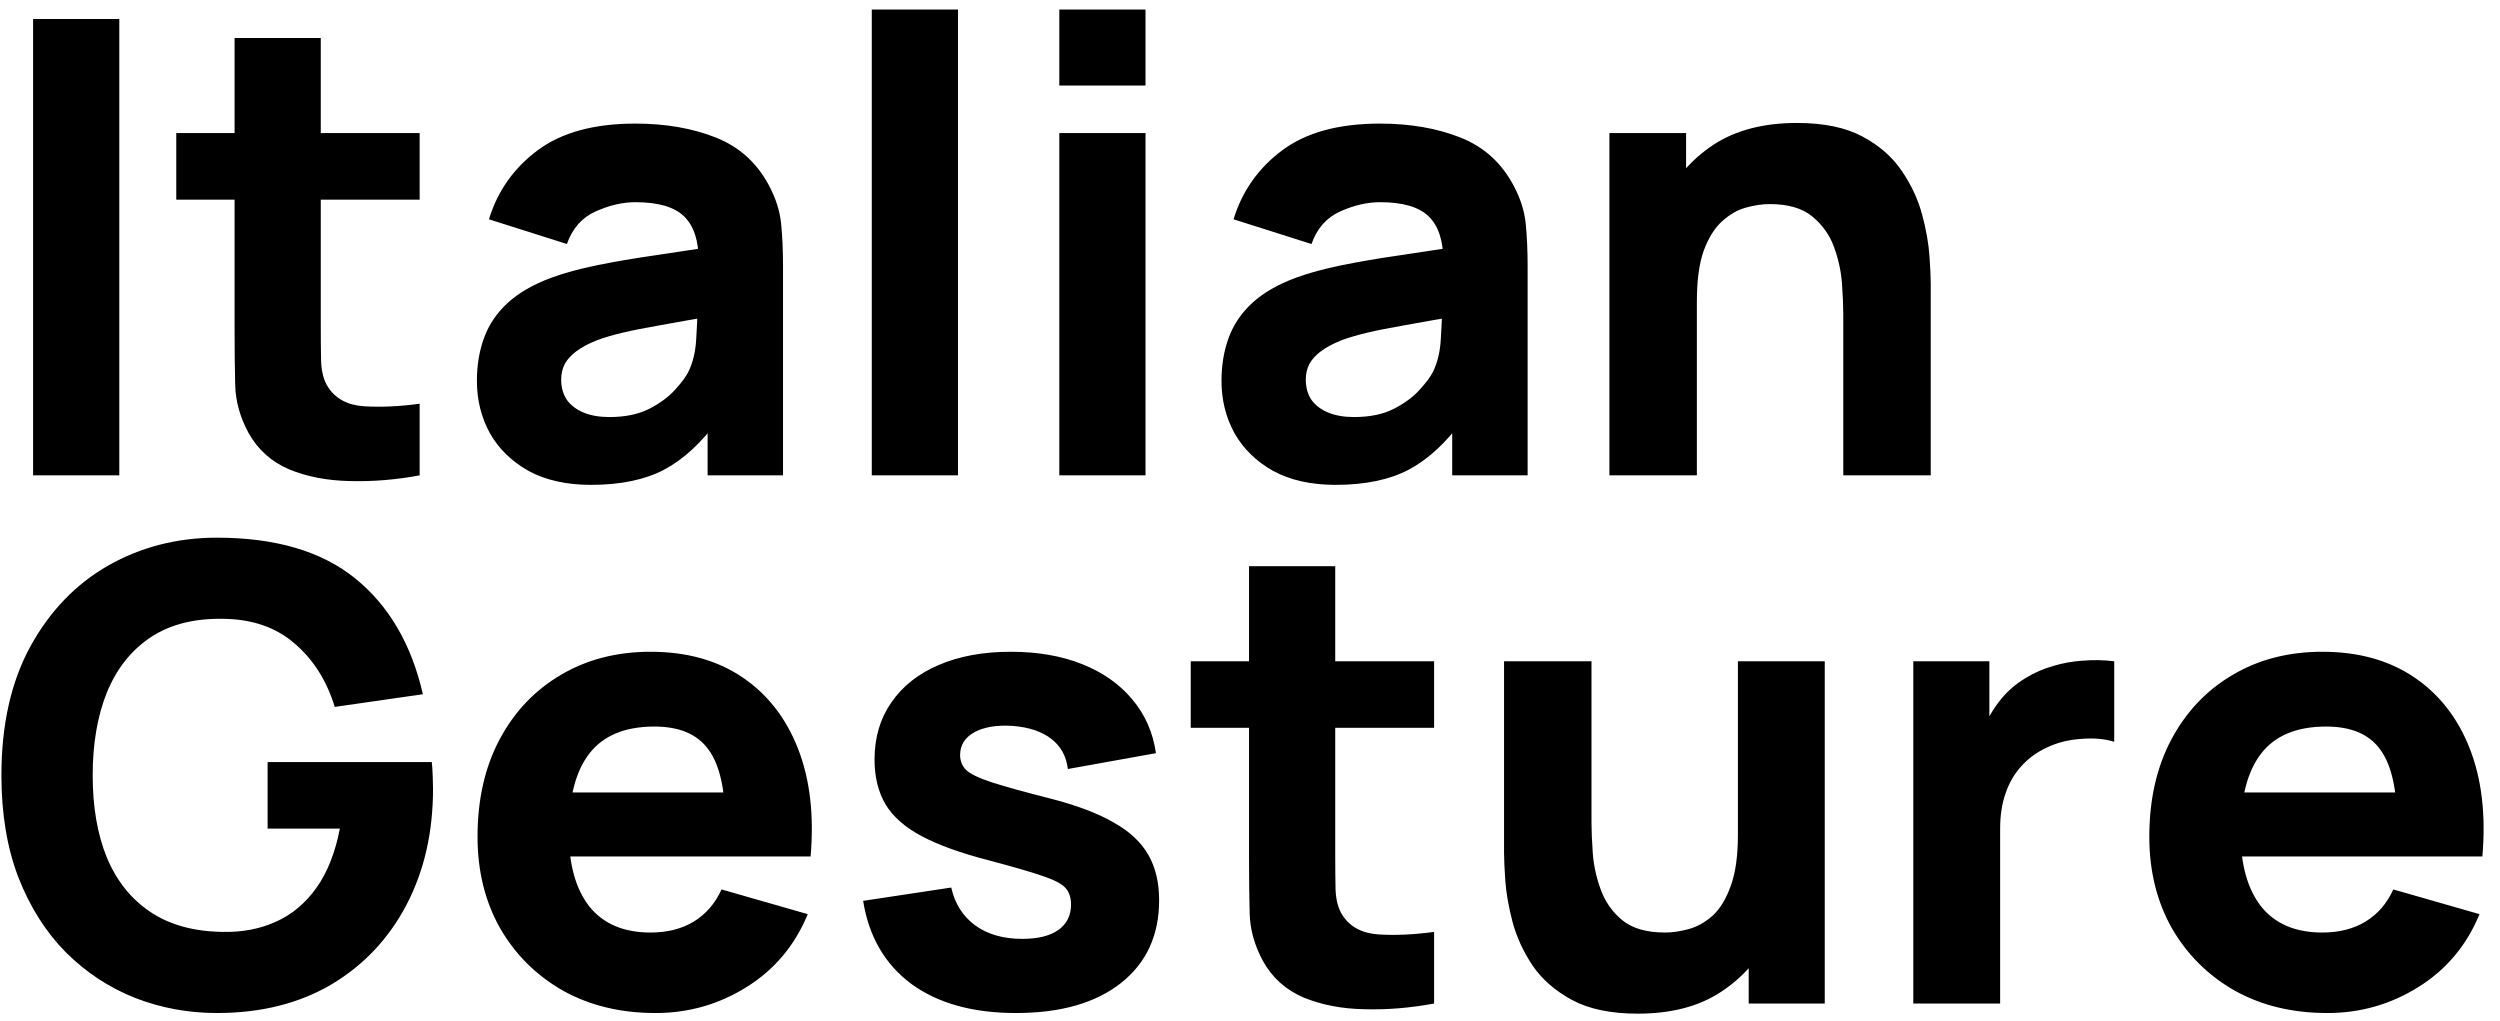 <svg width="142" height="58" viewBox="0 0 142 58" fill="none" xmlns="http://www.w3.org/2000/svg">
<path d="M1.88 27V1.08H6.776V27H1.88ZM23.836 27C22.492 27.252 21.172 27.36 19.876 27.324C18.592 27.3 17.44 27.078 16.42 26.658C15.412 26.226 14.644 25.536 14.116 24.588C13.636 23.7 13.384 22.8 13.36 21.888C13.336 20.964 13.324 19.92 13.324 18.756V2.16H18.22V18.468C18.22 19.224 18.226 19.908 18.238 20.52C18.262 21.12 18.388 21.6 18.616 21.96C19.048 22.644 19.738 23.016 20.686 23.076C21.634 23.136 22.684 23.088 23.836 22.932V27ZM10.012 11.34V7.56H23.836V11.34H10.012ZM33.568 27.54C32.176 27.54 30.994 27.276 30.022 26.748C29.062 26.208 28.33 25.494 27.826 24.606C27.334 23.706 27.088 22.716 27.088 21.636C27.088 20.736 27.226 19.914 27.502 19.17C27.778 18.426 28.222 17.772 28.834 17.208C29.458 16.632 30.292 16.152 31.336 15.768C32.056 15.504 32.914 15.27 33.91 15.066C34.906 14.862 36.034 14.67 37.294 14.49C38.554 14.298 39.94 14.088 41.452 13.86L39.688 14.832C39.688 13.68 39.412 12.834 38.86 12.294C38.308 11.754 37.384 11.484 36.088 11.484C35.368 11.484 34.618 11.658 33.838 12.006C33.058 12.354 32.512 12.972 32.2 13.86L27.772 12.456C28.264 10.848 29.188 9.54 30.544 8.532C31.9 7.524 33.748 7.02 36.088 7.02C37.804 7.02 39.328 7.284 40.66 7.812C41.992 8.34 43 9.252 43.684 10.548C44.068 11.268 44.296 11.988 44.368 12.708C44.44 13.428 44.476 14.232 44.476 15.12V27H40.192V23.004L40.804 23.832C39.856 25.14 38.83 26.088 37.726 26.676C36.634 27.252 35.248 27.54 33.568 27.54ZM34.612 23.688C35.512 23.688 36.268 23.532 36.88 23.22C37.504 22.896 37.996 22.53 38.356 22.122C38.728 21.714 38.98 21.372 39.112 21.096C39.364 20.568 39.508 19.956 39.544 19.26C39.592 18.552 39.616 17.964 39.616 17.496L41.056 17.856C39.604 18.096 38.428 18.3 37.528 18.468C36.628 18.624 35.902 18.768 35.35 18.9C34.798 19.032 34.312 19.176 33.892 19.332C33.412 19.524 33.022 19.734 32.722 19.962C32.434 20.178 32.218 20.418 32.074 20.682C31.942 20.946 31.876 21.24 31.876 21.564C31.876 22.008 31.984 22.392 32.2 22.716C32.428 23.028 32.746 23.268 33.154 23.436C33.562 23.604 34.048 23.688 34.612 23.688ZM49.517 27V0.54H54.413V27H49.517ZM60.169 4.86V0.54H65.065V4.86H60.169ZM60.169 27V7.56H65.065V27H60.169ZM75.861 27.54C74.469 27.54 73.287 27.276 72.315 26.748C71.355 26.208 70.623 25.494 70.119 24.606C69.627 23.706 69.381 22.716 69.381 21.636C69.381 20.736 69.519 19.914 69.795 19.17C70.071 18.426 70.515 17.772 71.127 17.208C71.751 16.632 72.585 16.152 73.629 15.768C74.349 15.504 75.207 15.27 76.203 15.066C77.199 14.862 78.327 14.67 79.587 14.49C80.847 14.298 82.233 14.088 83.745 13.86L81.981 14.832C81.981 13.68 81.705 12.834 81.153 12.294C80.601 11.754 79.677 11.484 78.381 11.484C77.661 11.484 76.911 11.658 76.131 12.006C75.351 12.354 74.805 12.972 74.493 13.86L70.065 12.456C70.557 10.848 71.481 9.54 72.837 8.532C74.193 7.524 76.041 7.02 78.381 7.02C80.097 7.02 81.621 7.284 82.953 7.812C84.285 8.34 85.293 9.252 85.977 10.548C86.361 11.268 86.589 11.988 86.661 12.708C86.733 13.428 86.769 14.232 86.769 15.12V27H82.485V23.004L83.097 23.832C82.149 25.14 81.123 26.088 80.019 26.676C78.927 27.252 77.541 27.54 75.861 27.54ZM76.905 23.688C77.805 23.688 78.561 23.532 79.173 23.22C79.797 22.896 80.289 22.53 80.649 22.122C81.021 21.714 81.273 21.372 81.405 21.096C81.657 20.568 81.801 19.956 81.837 19.26C81.885 18.552 81.909 17.964 81.909 17.496L83.349 17.856C81.897 18.096 80.721 18.3 79.821 18.468C78.921 18.624 78.195 18.768 77.643 18.9C77.091 19.032 76.605 19.176 76.185 19.332C75.705 19.524 75.315 19.734 75.015 19.962C74.727 20.178 74.511 20.418 74.367 20.682C74.235 20.946 74.169 21.24 74.169 21.564C74.169 22.008 74.277 22.392 74.493 22.716C74.721 23.028 75.039 23.268 75.447 23.436C75.855 23.604 76.341 23.688 76.905 23.688ZM104.698 27V17.82C104.698 17.376 104.674 16.812 104.626 16.128C104.578 15.432 104.428 14.736 104.176 14.04C103.924 13.344 103.51 12.762 102.934 12.294C102.37 11.826 101.566 11.592 100.522 11.592C100.102 11.592 99.652 11.658 99.172 11.79C98.692 11.922 98.242 12.18 97.822 12.564C97.402 12.936 97.054 13.488 96.778 14.22C96.514 14.952 96.382 15.924 96.382 17.136L93.574 15.804C93.574 14.268 93.886 12.828 94.51 11.484C95.134 10.14 96.07 9.054 97.318 8.226C98.578 7.398 100.162 6.984 102.07 6.984C103.594 6.984 104.836 7.242 105.796 7.758C106.756 8.274 107.5 8.928 108.028 9.72C108.568 10.512 108.952 11.34 109.18 12.204C109.408 13.056 109.546 13.836 109.594 14.544C109.642 15.252 109.666 15.768 109.666 16.092V27H104.698ZM91.414 27V7.56H95.77V14.004H96.382V27H91.414ZM12.32 57.54C10.688 57.54 9.134 57.252 7.658 56.676C6.182 56.088 4.874 55.224 3.734 54.084C2.606 52.944 1.712 51.534 1.052 49.854C0.404 48.174 0.08 46.236 0.08 44.04C0.08 41.172 0.626 38.736 1.718 36.732C2.822 34.716 4.298 33.18 6.146 32.124C8.006 31.068 10.064 30.54 12.32 30.54C15.656 30.54 18.278 31.314 20.186 32.862C22.094 34.41 23.372 36.6 24.02 39.432L19.016 40.152C18.548 38.64 17.78 37.434 16.712 36.534C15.656 35.622 14.3 35.16 12.644 35.148C11 35.124 9.632 35.478 8.54 36.21C7.448 36.942 6.626 37.98 6.074 39.324C5.534 40.668 5.264 42.24 5.264 44.04C5.264 45.84 5.534 47.4 6.074 48.72C6.626 50.04 7.448 51.066 8.54 51.798C9.632 52.53 11 52.908 12.644 52.932C13.76 52.956 14.768 52.764 15.668 52.356C16.58 51.948 17.348 51.306 17.972 50.43C18.596 49.554 19.04 48.432 19.304 47.064H15.2V43.284H24.524C24.548 43.44 24.566 43.716 24.578 44.112C24.59 44.508 24.596 44.736 24.596 44.796C24.596 47.28 24.092 49.482 23.084 51.402C22.076 53.322 20.654 54.828 18.818 55.92C16.982 57 14.816 57.54 12.32 57.54ZM37.24 57.54C35.248 57.54 33.49 57.114 31.966 56.262C30.454 55.398 29.266 54.216 28.402 52.716C27.55 51.204 27.124 49.476 27.124 47.532C27.124 45.408 27.544 43.56 28.384 41.988C29.224 40.416 30.382 39.198 31.858 38.334C33.334 37.458 35.032 37.02 36.952 37.02C38.992 37.02 40.726 37.5 42.154 38.46C43.582 39.42 44.638 40.77 45.322 42.51C46.006 44.25 46.246 46.296 46.042 48.648H41.2V46.848C41.2 44.868 40.882 43.446 40.246 42.582C39.622 41.706 38.596 41.268 37.168 41.268C35.5 41.268 34.27 41.778 33.478 42.798C32.698 43.806 32.308 45.3 32.308 47.28C32.308 49.092 32.698 50.496 33.478 51.492C34.27 52.476 35.428 52.968 36.952 52.968C37.912 52.968 38.734 52.758 39.418 52.338C40.102 51.918 40.624 51.312 40.984 50.52L45.88 51.924C45.148 53.7 43.99 55.08 42.406 56.064C40.834 57.048 39.112 57.54 37.24 57.54ZM30.796 48.648V45.012H43.684V48.648H30.796ZM57.702 57.54C55.254 57.54 53.274 56.988 51.762 55.884C50.262 54.768 49.35 53.196 49.026 51.168L54.03 50.412C54.234 51.324 54.684 52.038 55.38 52.554C56.088 53.07 56.982 53.328 58.062 53.328C58.95 53.328 59.634 53.16 60.114 52.824C60.594 52.476 60.834 51.996 60.834 51.384C60.834 51 60.738 50.694 60.546 50.466C60.354 50.226 59.922 49.992 59.25 49.764C58.59 49.536 57.558 49.236 56.154 48.864C54.57 48.456 53.304 48 52.356 47.496C51.408 46.992 50.724 46.392 50.304 45.696C49.884 44.988 49.674 44.136 49.674 43.14C49.674 41.892 49.992 40.812 50.628 39.9C51.264 38.976 52.158 38.268 53.31 37.776C54.474 37.272 55.842 37.02 57.414 37.02C58.938 37.02 60.288 37.254 61.464 37.722C62.64 38.19 63.588 38.856 64.308 39.72C65.04 40.584 65.49 41.604 65.658 42.78L60.654 43.68C60.57 42.96 60.258 42.39 59.718 41.97C59.178 41.55 58.446 41.304 57.522 41.232C56.622 41.172 55.896 41.292 55.344 41.592C54.804 41.892 54.534 42.324 54.534 42.888C54.534 43.224 54.648 43.506 54.876 43.734C55.116 43.962 55.602 44.196 56.334 44.436C57.078 44.676 58.206 44.988 59.718 45.372C61.194 45.756 62.376 46.206 63.264 46.722C64.164 47.226 64.818 47.838 65.226 48.558C65.634 49.266 65.838 50.124 65.838 51.132C65.838 53.124 65.118 54.69 63.678 55.83C62.238 56.97 60.246 57.54 57.702 57.54ZM81.457 57C80.113 57.252 78.793 57.36 77.497 57.324C76.213 57.3 75.061 57.078 74.041 56.658C73.033 56.226 72.265 55.536 71.737 54.588C71.257 53.7 71.005 52.8 70.981 51.888C70.957 50.964 70.945 49.92 70.945 48.756V32.16H75.841V48.468C75.841 49.224 75.847 49.908 75.859 50.52C75.883 51.12 76.009 51.6 76.237 51.96C76.669 52.644 77.359 53.016 78.307 53.076C79.255 53.136 80.305 53.088 81.457 52.932V57ZM67.633 41.34V37.56H81.457V41.34H67.633ZM93.025 57.576C91.501 57.576 90.26 57.318 89.299 56.802C88.34 56.286 87.59 55.632 87.049 54.84C86.522 54.048 86.144 53.226 85.915 52.374C85.688 51.51 85.549 50.724 85.501 50.016C85.454 49.308 85.43 48.792 85.43 48.468V37.56H90.397V46.74C90.397 47.184 90.421 47.754 90.469 48.45C90.517 49.134 90.668 49.824 90.919 50.52C91.171 51.216 91.579 51.798 92.144 52.266C92.719 52.734 93.529 52.968 94.573 52.968C94.993 52.968 95.444 52.902 95.924 52.77C96.403 52.638 96.853 52.386 97.273 52.014C97.694 51.63 98.035 51.072 98.299 50.34C98.576 49.596 98.713 48.624 98.713 47.424L101.522 48.756C101.522 50.292 101.21 51.732 100.586 53.076C99.962 54.42 99.019 55.506 97.76 56.334C96.511 57.162 94.933 57.576 93.025 57.576ZM99.326 57V50.556H98.713V37.56H103.646V57H99.326ZM108.676 57V37.56H112.996V42.312L112.528 41.7C112.78 41.028 113.116 40.416 113.536 39.864C113.956 39.312 114.472 38.856 115.084 38.496C115.552 38.208 116.062 37.986 116.614 37.83C117.166 37.662 117.736 37.56 118.324 37.524C118.912 37.476 119.5 37.488 120.088 37.56V42.132C119.548 41.964 118.918 41.91 118.198 41.97C117.49 42.018 116.848 42.18 116.272 42.456C115.696 42.72 115.21 43.074 114.814 43.518C114.418 43.95 114.118 44.466 113.914 45.066C113.71 45.654 113.608 46.32 113.608 47.064V57H108.676ZM132.197 57.54C130.205 57.54 128.447 57.114 126.923 56.262C125.411 55.398 124.223 54.216 123.359 52.716C122.507 51.204 122.081 49.476 122.081 47.532C122.081 45.408 122.501 43.56 123.341 41.988C124.181 40.416 125.339 39.198 126.815 38.334C128.291 37.458 129.989 37.02 131.909 37.02C133.949 37.02 135.683 37.5 137.111 38.46C138.539 39.42 139.595 40.77 140.279 42.51C140.963 44.25 141.203 46.296 140.999 48.648H136.157V46.848C136.157 44.868 135.839 43.446 135.203 42.582C134.579 41.706 133.553 41.268 132.125 41.268C130.457 41.268 129.227 41.778 128.435 42.798C127.655 43.806 127.265 45.3 127.265 47.28C127.265 49.092 127.655 50.496 128.435 51.492C129.227 52.476 130.385 52.968 131.909 52.968C132.869 52.968 133.691 52.758 134.375 52.338C135.059 51.918 135.581 51.312 135.941 50.52L140.837 51.924C140.105 53.7 138.947 55.08 137.363 56.064C135.791 57.048 134.069 57.54 132.197 57.54ZM125.753 48.648V45.012H138.641V48.648H125.753Z" fill="black"/>
</svg>
